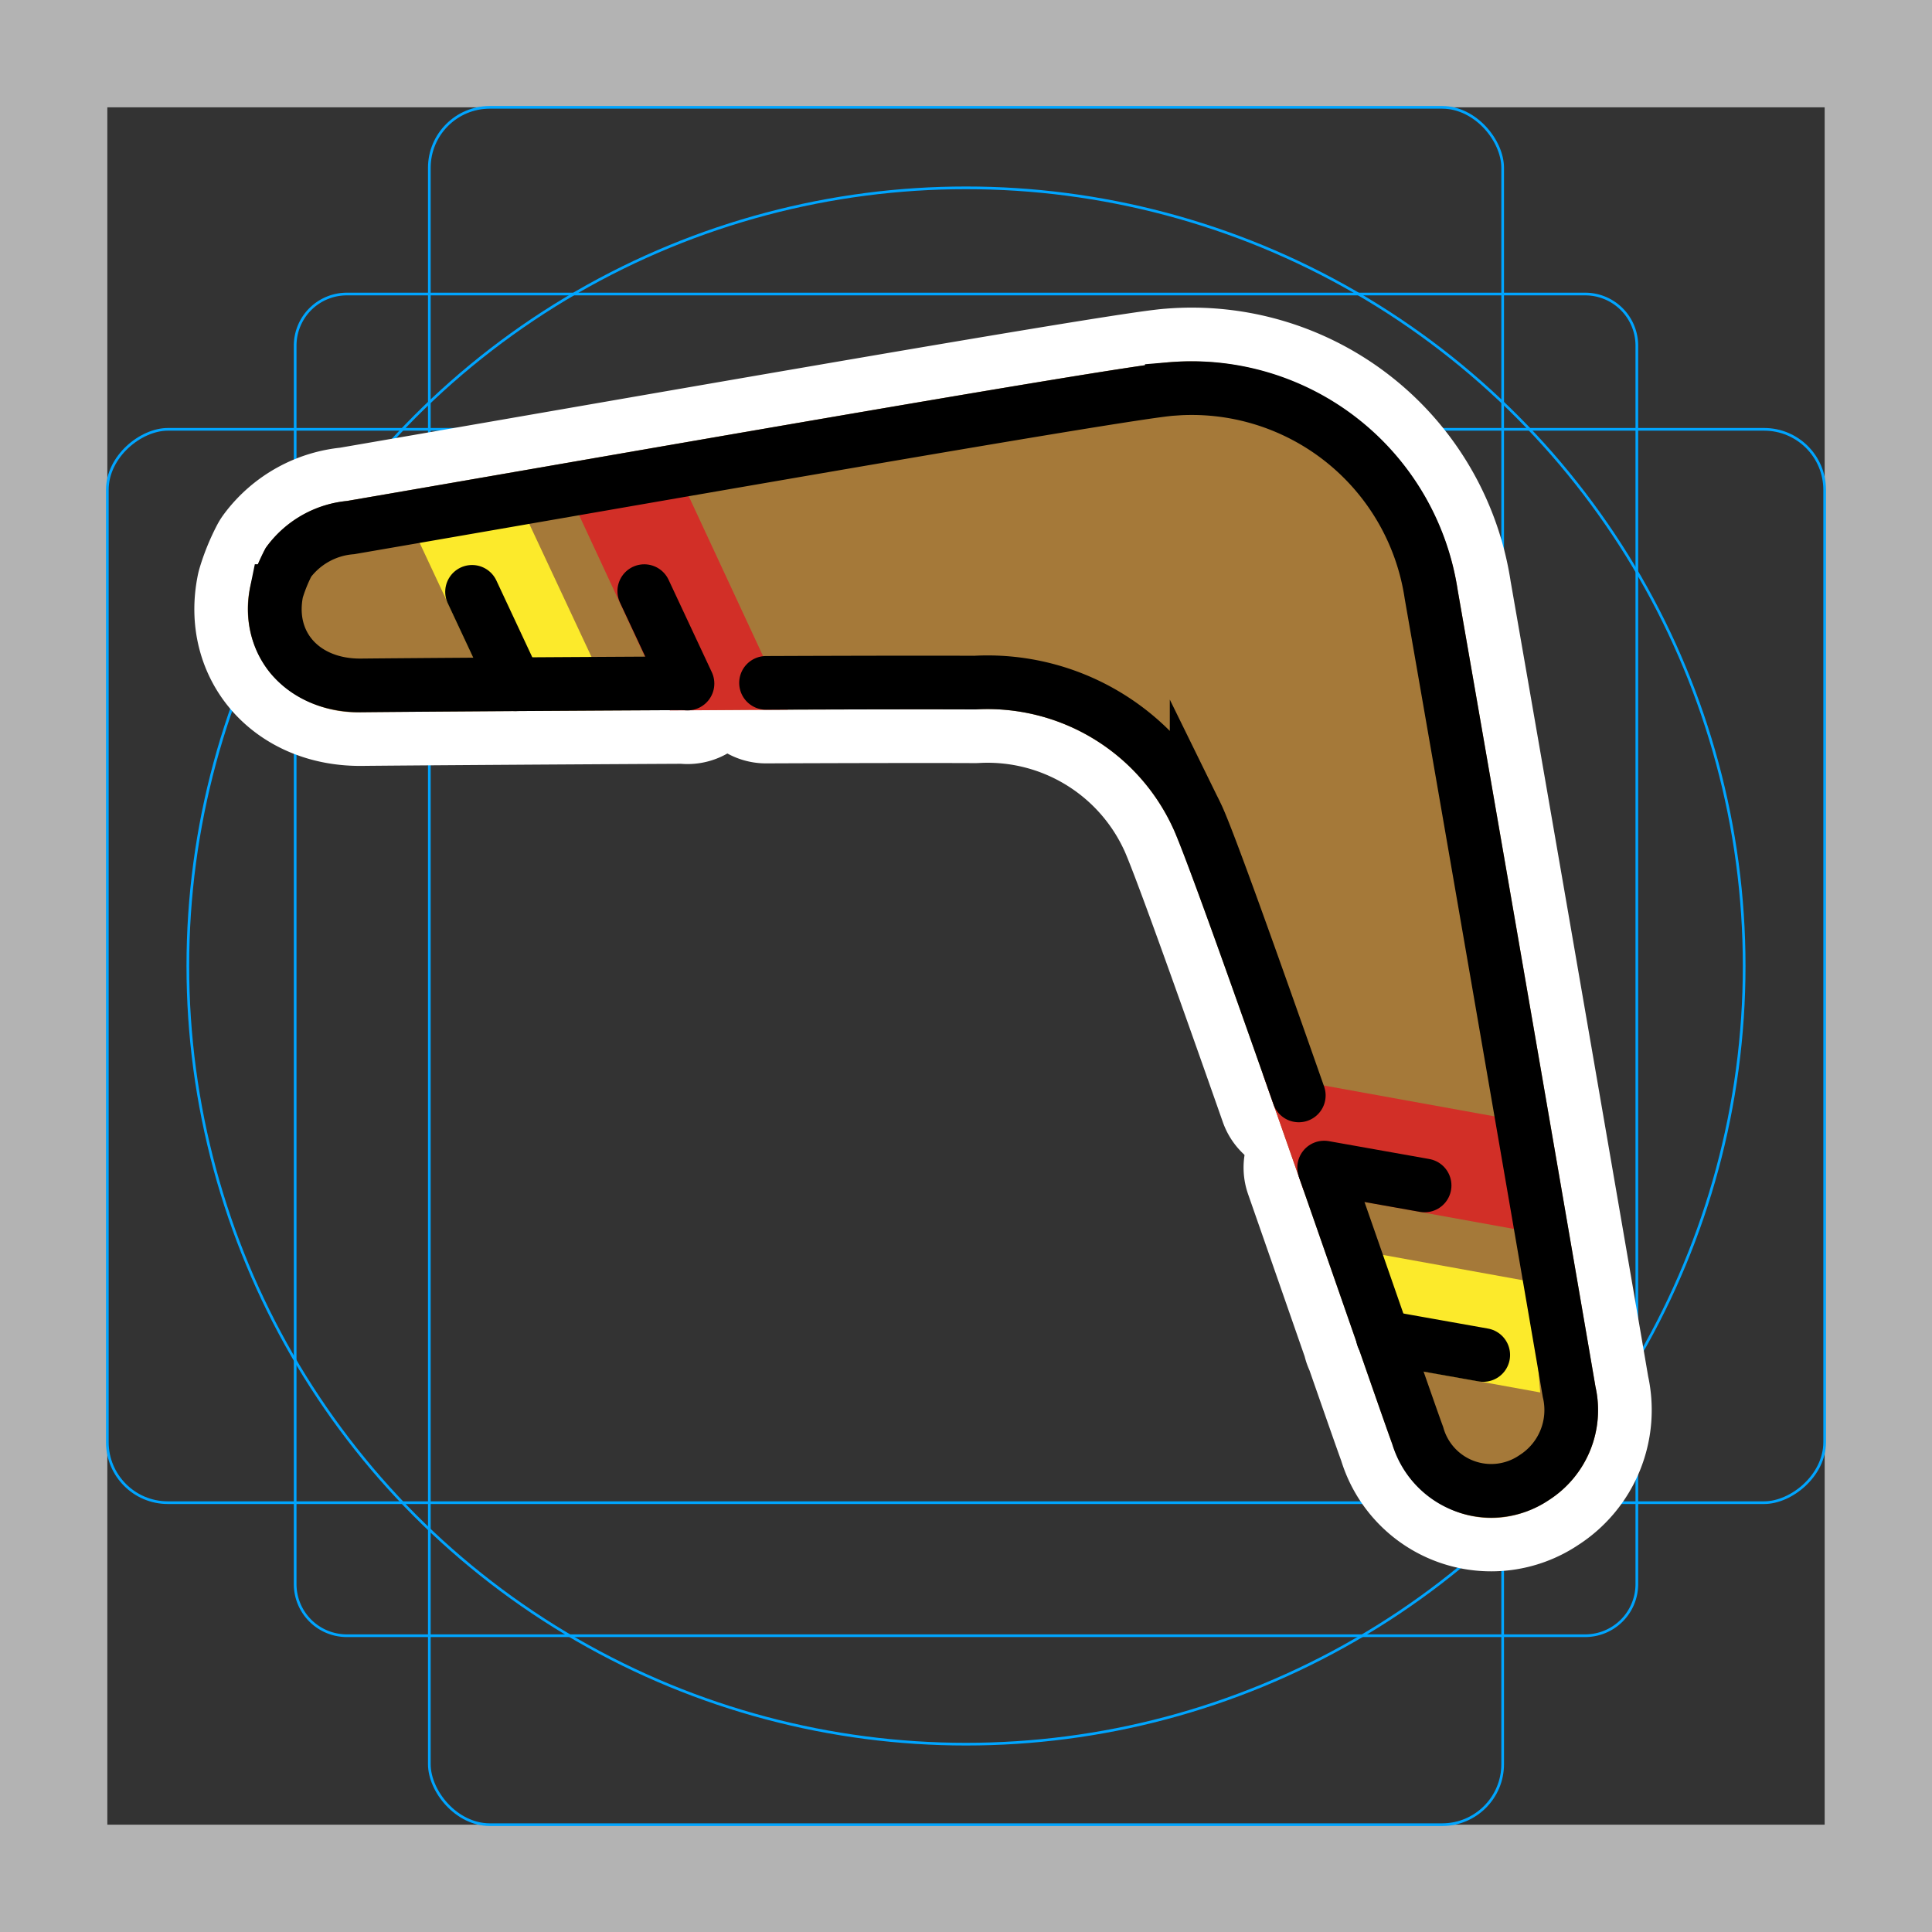 <svg viewBox="0 0 72 72" xmlns="http://www.w3.org/2000/svg">
  <rect x="0" y="0" width="72" height="72" fill="#333333" stroke="none"/>
  <path fill="#b3b3b3" d="M68 4v64H4V4h64m4-4H0v72h72V0z"/>
  <path fill="none" stroke="#00a5ff" stroke-miterlimit="10" stroke-width="0.1" d="M12.923 10.958h46.154A1.923 1.923 0 0161 12.881v46.154a1.923 1.923 0 01-1.923 1.923H12.923A1.923 1.923 0 0111 59.035V12.881a1.923 1.923 0 011.923-1.923z"/>
  <rect x="16" y="4" rx="2.254" width="40" height="64" fill="none" stroke="#00a5ff" stroke-miterlimit="10" stroke-width="0.1"/>
  <rect x="16" y="4" rx="2.254" width="40" height="64" transform="rotate(90 36 36)" fill="none" stroke="#00a5ff" stroke-miterlimit="10" stroke-width="0.1"/>
  <circle cx="36" cy="36" r="29" fill="none" stroke="#00a5ff" stroke-miterlimit="10" stroke-width="0.1"/>
  <g fill="none" stroke="#fff" stroke-linecap="round" stroke-linejoin="round" stroke-miterlimit="10" stroke-width="6">
    <path d="M48.402 40.823c-1.738-4.951-3.41-9.635-3.807-10.444a8.604 8.604 0 00-8.267-4.94c-1.779-.008-4.653-.002-7.78.01"/>
    <path d="M25.621 25.463c-5.443.027-10.87.066-12.154.08-2.155.024-3.562-1.52-3.154-3.516a6.14 6.14 0 01.436-1.072 3.226 3.226 0 012.322-1.295c8.461-1.453 28.85-5.047 30.6-5.165a9.022 9.022 0 019.665 7.654c1.446 8.264 4.865 28.077 5.14 29.717a2.986 2.986 0 01-1.301 3.2 2.85 2.85 0 01-4.343-1.574c-.277-.745-1.81-5.18-3.488-9.98M19.203 25.5l-1.611-3.444m8.029 3.418L24.01 22.03m27.523 27.8l3.743.666m-5.929-6.984l3.744.666"/>
  </g>
  <path fill="#a57939" d="M56.257 56.508a3.644 3.644 0 01-1.825-.12 4.12 4.12 0 01-2.537-2.547c-.174-.47-.845-2.395-1.736-4.955-2.053-5.896-5.874-16.872-6.462-18.065a7.623 7.623 0 00-7.373-4.382c-5.237-.023-20.353.076-22.846.104a4.277 4.277 0 01-3.397-1.452 3.818 3.818 0 01-.747-3.265 4.155 4.155 0 01.357-.963c.047-.097.093-.194.134-.291l.096-.178a4.241 4.241 0 012.98-1.72c1.904-.327 4.414-.763 7.179-1.243 12.1-2.1 22.222-3.847 23.523-3.934a10.077 10.077 0 0110.719 8.48 11634.2 11634.2 0 015.14 29.724 3.971 3.971 0 01-1.737 4.2 4.034 4.034 0 01-1.468.607z"/>
  <path fill="#fcea2b" d="M18.108 25.507l-2.684-5.736 4.075-.729 2.883 6.163-4.274.302z"/>
  <path fill="#d22f27" d="M24.964 26.476l-3.532-7.599 4.08-.718 3.853 8.288-4.401.029z"/>
  <path fill="#fcea2b" d="M51.167 50.764l6.232 1.128-.337-4.125-6.695-1.212.8 4.209z"/>
  <path fill="#d22f27" d="M48.589 44.382l8.139 1.473-.349-4.127-9.311-1.685 1.521 4.339z"/>
  <g fill="none" stroke="#000" stroke-width="2">
    <path stroke-linecap="round" stroke-miterlimit="10" d="M48.402 40.823c-1.738-4.951-3.41-9.635-3.807-10.444a8.604 8.604 0 00-8.267-4.94c-1.779-.008-4.653-.002-7.78.01"/>
    <path stroke-miterlimit="10" d="M25.621 25.463c-5.443.027-10.87.066-12.154.08-2.155.024-3.562-1.52-3.154-3.516a6.14 6.14 0 01.436-1.072 3.226 3.226 0 012.322-1.295c8.461-1.453 28.85-5.047 30.6-5.165a9.022 9.022 0 019.665 7.654c1.446 8.264 4.865 28.077 5.14 29.717a2.986 2.986 0 01-1.301 3.2 2.85 2.85 0 01-4.343-1.574c-.277-.745-1.81-5.18-3.488-9.98"/>
    <path stroke-linecap="round" stroke-linejoin="round" d="M19.203 25.5l-1.611-3.444m8.029 3.418L24.01 22.03m27.523 27.8l3.743.666m-5.929-6.984l3.744.666"/>
  </g>
</svg>
